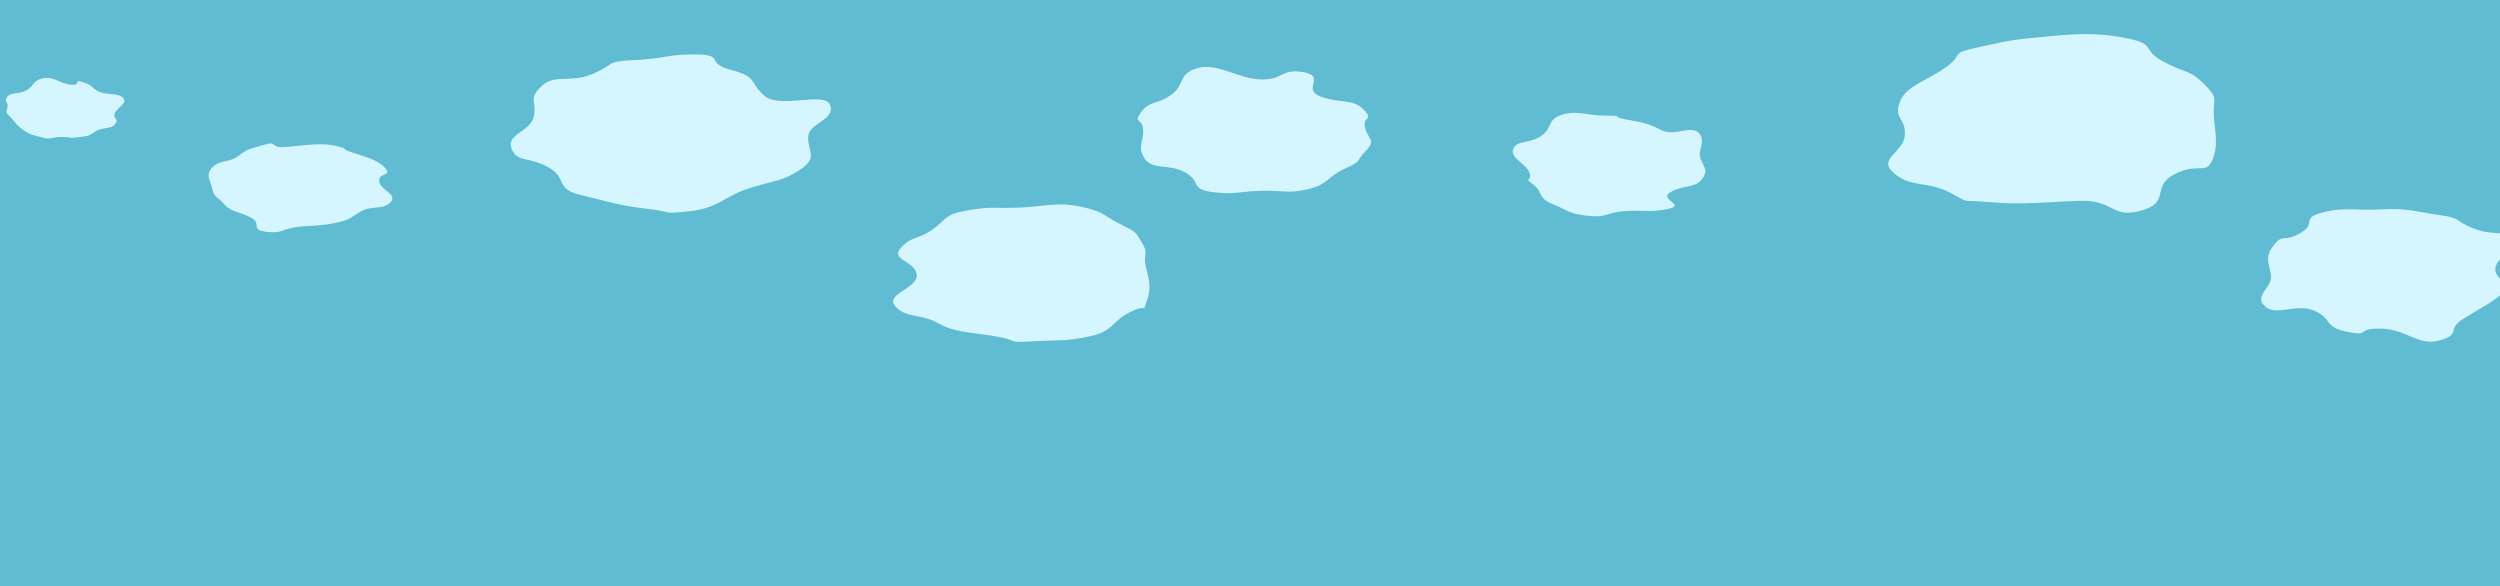<?xml version="1.0" encoding="UTF-8" standalone="no"?>
<!-- Created with Inkscape (http://www.inkscape.org/) -->

<svg
   xmlns:dc="http://purl.org/dc/elements/1.1/"
   xmlns:cc="http://creativecommons.org/ns#"
   xmlns:rdf="http://www.w3.org/1999/02/22-rdf-syntax-ns#"
   xmlns:svg="http://www.w3.org/2000/svg"
   xmlns="http://www.w3.org/2000/svg"
   xmlns:sodipodi="http://sodipodi.sourceforge.net/DTD/sodipodi-0.dtd"
   xmlns:inkscape="http://www.inkscape.org/namespaces/inkscape"
   width="2048mm"
   height="480mm"
   viewBox="0 0 2048 480"
   version="1.1"
   id="svg8"
   inkscape:version="0.92.4 (5da689c313, 2019-01-14)"
   sodipodi:docname="cielo.svg">
  <defs
     id="defs2" />
  <sodipodi:namedview
     id="base"
     pagecolor="#ffffff"
     bordercolor="#666666"
     borderopacity="1.0"
     inkscape:pageopacity="0.0"
     inkscape:pageshadow="2"
     inkscape:zoom="0.0875"
     inkscape:cx="3884.2413"
     inkscape:cy="1409.8699"
     inkscape:document-units="mm"
     inkscape:current-layer="layer4"
     showgrid="false"
     height="480mm"
     inkscape:window-width="1366"
     inkscape:window-height="705"
     inkscape:window-x="-8"
     inkscape:window-y="-8"
     inkscape:window-maximized="1" />
  <g
     inkscape:groupmode="layer"
     id="layer3"
     inkscape:label="nubes">
    <rect
       style="fill:#5fbcd3;stroke:none;stroke-width:0.265"
       id="rect4615"
       width="2059.214"
       height="486.833"
       x="-3.024"
       y="-0.786" />
  </g>
  <g
     inkscape:groupmode="layer"
     id="layer4"
     inkscape:label="nubes 1">
    <path
       sodipodi:type="star"
       style="fill:#d5f6ff;stroke:none;stroke-width:0.265"
       id="path4620"
       sodipodi:sides="8"
       sodipodi:cx="51.404758"
       sodipodi:cy="47.595238"
       sodipodi:r1="50.052952"
       sodipodi:r2="45.047657"
       sodipodi:arg1="0.43662716"
       sodipodi:arg2="0.82932624"
       inkscape:flatsided="false"
       inkscape:rounded="0.5"
       inkscape:randomized="0.1"
       d="m 94.156,70.592 c -3.911,9.134 -9.479,3.732 -15.622,11.11 -6.143,7.378 -4.542,7.561 -14.226,9.736 -9.685,2.175 -2.749,-0.005 -12.652,-0.396 C 41.751,90.652 42.229,96.466 33.985,91.598 25.741,86.731 25.998,88.707 20.073,81.157 14.148,73.607 12.937,68.441 8.897,59.814 4.858,51.187 4.867,53.354 6.055,43.727 7.242,34.099 3.056,36.434 5.669,27.555 8.282,18.677 14.533,23.249 21.291,16.445 28.048,9.64 26.798,-0.169 35.517,-3.302 c 8.719,-3.133 13.534,8.744 22.663,10.406 9.129,1.663 1.407,-9.519 9.692,-4.153 8.286,5.367 5.803,6.615 11.879,14.039 6.076,7.424 17.052,2.597 21.186,11.333 4.135,8.736 -6.25,16.652 -7.168,26.098 -0.918,9.446 4.297,7.038 0.386,16.171 z"
       inkscape:transform-center-x="0.92345781"
       inkscape:transform-center-y="-0.088211356"
       transform="matrix(1,0,0,0.51,0,65.771)" />
    <path
       sodipodi:type="star"
       style="fill:#d5f6ff;stroke:none;stroke-width:0.265"
       id="path4622"
       sodipodi:sides="8"
       sodipodi:cx="226.78572"
       sodipodi:cy="56.666664"
       sodipodi:r1="73.634567"
       sodipodi:r2="66.271118"
       sodipodi:arg1="0.33473684"
       sodipodi:arg2="0.72743592"
       inkscape:flatsided="false"
       inkscape:rounded="0.5"
       inkscape:randomized="0.1"
       d="m 301.743,83.327 c -6.244,12.998 -15.217,4.064 -24.639,15.092 -9.423,11.029 -8.503,13.248 -21.15,18.234 -12.647,4.986 -15.262,3.211 -29.581,6.047 -14.319,2.836 -11.905,11.341 -26.067,8.077 -14.162,-3.264 -3.256,-13.094 -13.032,-23.016 -9.776,-9.922 -15.899,-8.502 -21.724,-21.289 -5.825,-12.787 -8.316,-10.843 -9.794,-24.552 -1.478,-13.708 -6.025,-22.848 0.181,-34.985 6.207,-12.137 13.971,-6.816 21.891,-18.898 7.92,-12.082 7.803,-9.31 20.084,-16.847 12.281,-7.537 4.231,5.53 17.845,3.388 13.614,-2.143 29.076,-7.821 41.602,-1.638 12.526,6.183 1.289,2.653 12.496,10.024 11.207,7.371 21.632,12.129 27.623,25.426 5.992,13.296 -6.186,6.992 -4.948,21.649 1.238,14.656 15.457,20.291 9.213,33.289 z"
       inkscape:transform-center-x="-1.6257497"
       inkscape:transform-center-y="1.0106086"
       transform="matrix(1,0,0,0.51,18.143,123.224)" />
    <path
       sodipodi:type="star"
       style="fill:#d5f6ff;stroke:none;stroke-width:0.265"
       id="path4624"
       sodipodi:sides="8"
       sodipodi:cx="523.11908"
       sodipodi:cy="117.14286"
       sodipodi:r1="127.57466"
       sodipodi:r2="114.8172"
       sodipodi:arg1="0.5485494"
       sodipodi:arg2="0.94124848"
       inkscape:flatsided="false"
       inkscape:rounded="0.5"
       inkscape:randomized="0.1"
       d="m 634.649,178.66 c -14.165,18.784 -19.254,16.611 -40.926,29.591 -21.672,12.98 -25.568,32.623 -50.206,37.621 -24.638,4.998 -10.594,1.409 -33.869,-3.723 -23.276,-5.132 -32.314,-11.621 -54.809,-22.168 -22.495,-10.547 -10.487,-27.723 -27.311,-45.211 -16.824,-17.488 -24.85,-6.566 -29.652,-29.454 -4.803,-22.888 15.436,-27.142 18.216,-51.149 2.78,-24.007 -4.908,-28.149 6.228,-48.99 11.136,-20.841 23.309,-4.22 42.276,-20.019 18.967,-15.799 9.075,-19.823 34.355,-22.06 25.28,-2.237 25.035,-9.269 49.72,-9.012 24.684,0.256 7.223,13.916 29.294,24.993 22.072,11.077 14.391,20.495 27.337,41.765 12.946,21.27 50.134,-8.805 53.766,15.473 3.631,24.278 -18.201,27.382 -18.216,51.149 -0.015,23.767 7.963,32.411 -6.202,51.194 z"
       inkscape:transform-center-x="5.8526141"
       inkscape:transform-center-y="1.8360932"
       transform="matrix(1,0,0,0.51,21.167,47.629)" />
    <path
       sodipodi:type="star"
       style="fill:#d5f6ff;stroke:none;stroke-width:0.265"
       id="path4626"
       sodipodi:sides="8"
       sodipodi:cx="882.95233"
       sodipodi:cy="86.904755"
       sodipodi:r1="111.88095"
       sodipodi:r2="100.69286"
       sodipodi:arg1="0.33029735"
       sodipodi:arg2="0.72299644"
       inkscape:flatsided="false"
       inkscape:rounded="0.5"
       inkscape:randomized="0.1"
       d="m 978.719,129.591 c -4.216,22.012 1.925,2.135 -13.713,17.523 -15.638,15.389 -12.866,29.983 -32.57,38.618 -19.704,8.635 -28.154,6.091 -48.92,8.395 -20.767,2.304 -8.634,-1.657 -29.405,-8.484 -20.771,-6.827 -32.308,-5.44 -46.609,-21.092 -14.301,-15.652 -26.334,-7.3 -34.872,-27.137 -8.538,-19.837 18.36,-27.863 17.679,-50.08 -0.68,-22.217 -22.049,-23.737 -13.066,-43.366 8.983,-19.629 13.937,-12.817 26.015,-29.607 12.079,-16.79 8.914,-23.943 28.839,-30.734 19.925,-6.79 19.746,-2.854 41.163,-4.352 21.417,-1.498 31.192,-9.607 50.575,-1.844 19.383,7.764 17.819,12.611 32.382,27.535 14.563,14.924 11.909,9.774 18.247,29.423 6.338,19.649 0.985,19.511 3.491,39.752 2.505,20.241 4.98,33.437 0.763,55.45 z"
       inkscape:transform-center-x="1.2793821"
       inkscape:transform-center-y="-0.62097293"
       transform="matrix(1,0,0,0.51,-39.31,180.676)" />
    <path
       sodipodi:type="star"
       style="fill:#d5f6ff;stroke:none;stroke-width:0.265"
       id="path4628"
       sodipodi:sides="8"
       sodipodi:cx="1306.2858"
       sodipodi:cy="56.666664"
       sodipodi:r1="81.418556"
       sodipodi:r2="73.276703"
       sodipodi:arg1="0.26299473"
       sodipodi:arg2="0.65569381"
       inkscape:flatsided="false"
       inkscape:rounded="0.5"
       inkscape:randomized="0.1"
       d="m 1381.75,82.605 c -5.756,13.945 -15.118,8.324 -25.334,19.931 -10.216,11.607 12.995,20.588 -1.621,26.828 -14.616,6.24 -21.884,1.494 -36.741,3.828 -14.857,2.334 -13.659,10.764 -29.527,7.372 -15.868,-3.391 -16.393,-9.238 -28.795,-18.93 -12.402,-9.692 -7.7,-19.276 -16.045,-31.76 -8.346,-12.484 -0.654,-2.118 -2.71,-17.337 -2.056,-15.218 -16.198,-24.185 -13.551,-39.006 2.646,-14.822 13.228,-8.052 22.904,-21.044 9.677,-12.992 4.658,-27.196 17.62,-34.458 12.962,-7.262 20.013,1.823 35.846,1.73 15.833,-0.092 2.167,1.361 16.568,6.269 14.401,4.908 17.994,6.647 28.795,17.127 10.802,10.48 24.793,-9.49 30.794,5.2 6.001,14.69 -2.131,26.336 1.206,41.492 3.336,15.156 6.348,18.813 0.592,32.758 z"
       inkscape:transform-center-x="-2.7124018"
       inkscape:transform-center-y="-0.35112191"
       transform="matrix(1,0,0,0.51,12.095,105.081)" />
    <path
       sodipodi:type="star"
       style="fill:#d5f6ff;stroke:none;stroke-width:0.265"
       id="path4630"
       sodipodi:sides="8"
       sodipodi:cx="1693.3333"
       sodipodi:cy="108.07142"
       sodipodi:r1="143.43188"
       sodipodi:r2="129.08868"
       sodipodi:arg1="0.32175055"
       sodipodi:arg2="0.71444964"
       inkscape:flatsided="false"
       inkscape:rounded="0.5"
       inkscape:randomized="0.1"
       d="m 1821.561,162.964 c -5.34,25.886 -11.96,3.56 -31.306,23.639 -19.346,20.08 -2.527,45.091 -27.223,58.374 -24.695,13.283 -21.765,-17.623 -50.055,-15.819 -28.29,1.804 -46.627,7.019 -73.54,2.18 -26.913,-4.84 -13.82,4.221 -32.998,-15.326 -19.178,-19.547 -31.634,-7.229 -45.83,-31.187 -14.196,-23.958 8.034,-32.759 8.908,-61.188 0.874,-28.43 -9.165,-24.92 -4.337,-52.156 4.828,-27.236 22.166,-34.402 38.208,-57.182 16.041,-22.781 0.912,-20.936 27.193,-32.166 26.282,-11.23 28.101,-11.935 54.05,-16.724 25.949,-4.788 43.312,-6.847 67.526,2.982 24.215,9.829 10.528,18.237 29.692,37.772 19.164,19.535 20.716,11.837 32.792,35.398 12.076,23.561 7.444,21.334 7.938,47.973 0.494,26.639 4.323,47.543 -1.017,73.429 z"
       inkscape:transform-center-x="-4.9237924"
       inkscape:transform-center-y="-3.5337193"
       transform="matrix(1,0,0,0.51,-9.071,47.629)" />
    <path
       sodipodi:type="star"
       style="fill:#d5f6ff;stroke:none;stroke-width:0.265"
       id="path4632"
       sodipodi:sides="8"
       sodipodi:cx="1950.3572"
       sodipodi:cy="198.78572"
       sodipodi:r1="107.24937"
       sodipodi:r2="96.524437"
       sodipodi:arg1="0.37527082"
       sodipodi:arg2="0.7679699"
       inkscape:flatsided="false"
       inkscape:rounded="0.5"
       inkscape:randomized="0.1"
       d="m 2047.375,228.872 c -9.599,17.139 -21.588,27.51 -33.743,43.323 -12.155,15.813 -0.317,22.779 -17.951,32.865 -17.633,10.086 -27.43,-18.466 -48.524,-18.842 -21.094,-0.375 -7.604,12.916 -27.278,5.201 -19.674,-7.715 -11.752,-20.739 -26.827,-33.825 -15.075,-13.086 -31.175,10.108 -40.781,-7.43 -9.607,-17.537 7.206,-30.096 5.001,-51.106 -2.205,-21.01 -4.805,-29.639 2.832,-48.02 7.637,-18.381 7.852,-2.449 21.596,-18.487 13.744,-16.039 -0.526,-23.415 17.95,-32.865 18.476,-9.45 27.497,-2.543 48.524,-4.983 21.027,-2.44 28.499,4.022 47.55,9.246 19.051,5.224 11.191,8.999 28.005,21.754 16.814,12.755 25.567,-0.174 31.125,19.671 5.558,19.845 -11.633,21.946 -13.594,42.706 -1.961,20.76 15.713,23.654 6.114,40.794 z"
       inkscape:transform-center-x="-1.7501418"
       inkscape:transform-center-y="0.96833164"
       transform="matrix(1,0,0,0.51,3.024,123.224)" />
    <path
       sodipodi:type="star"
       style="fill:#d5f6ff;stroke:none;stroke-width:0.265"
       id="path4634"
       sodipodi:sides="8"
       sodipodi:cx="1034.1428"
       sodipodi:cy="102.0238"
       sodipodi:r1="103.34176"
       sodipodi:r2="93.007584"
       sodipodi:arg1="0.35877067"
       sodipodi:arg2="0.75146975"
       inkscape:flatsided="false"
       inkscape:rounded="0.5"
       inkscape:randomized="0.1"
       d="m 1124.779,131.438 c -8.87,17.69 -1.836,14.867 -16.712,27.956 -14.877,13.089 -13.147,24.89 -30.134,33.14 -16.987,8.25 -21.529,1.123 -41.292,2.913 -19.764,1.789 -17.759,6.182 -36.808,2.008 -19.049,-4.174 -9.532,-17.18 -22.957,-31.781 -13.425,-14.601 -26.986,-2.991 -33.23,-22.513 -6.243,-19.522 -0.464,-26.431 -1.141,-46.122 -0.676,-19.692 -8.623,-9.263 -1.577,-28.311 7.046,-19.047 13.275,-11.154 24.882,-28.12 11.607,-16.965 4.589,-32.038 20.83,-42.013 16.241,-9.976 32.754,16.265 51.712,17.789 18.958,1.524 17.101,-18.103 35.694,-11.548 18.592,6.555 -1.856,27.569 13.652,38.999 15.508,11.43 26.686,3.082 35.458,20.924 8.773,17.842 -1.373,10.812 1.162,29.528 2.535,18.717 9.332,19.461 0.462,37.151 z"
       inkscape:transform-center-x="0.59038418"
       inkscape:transform-center-y="-1.2584971"
       transform="matrix(1,0,0,0.51,-6.048,56.7)" />
  </g>
</svg>
